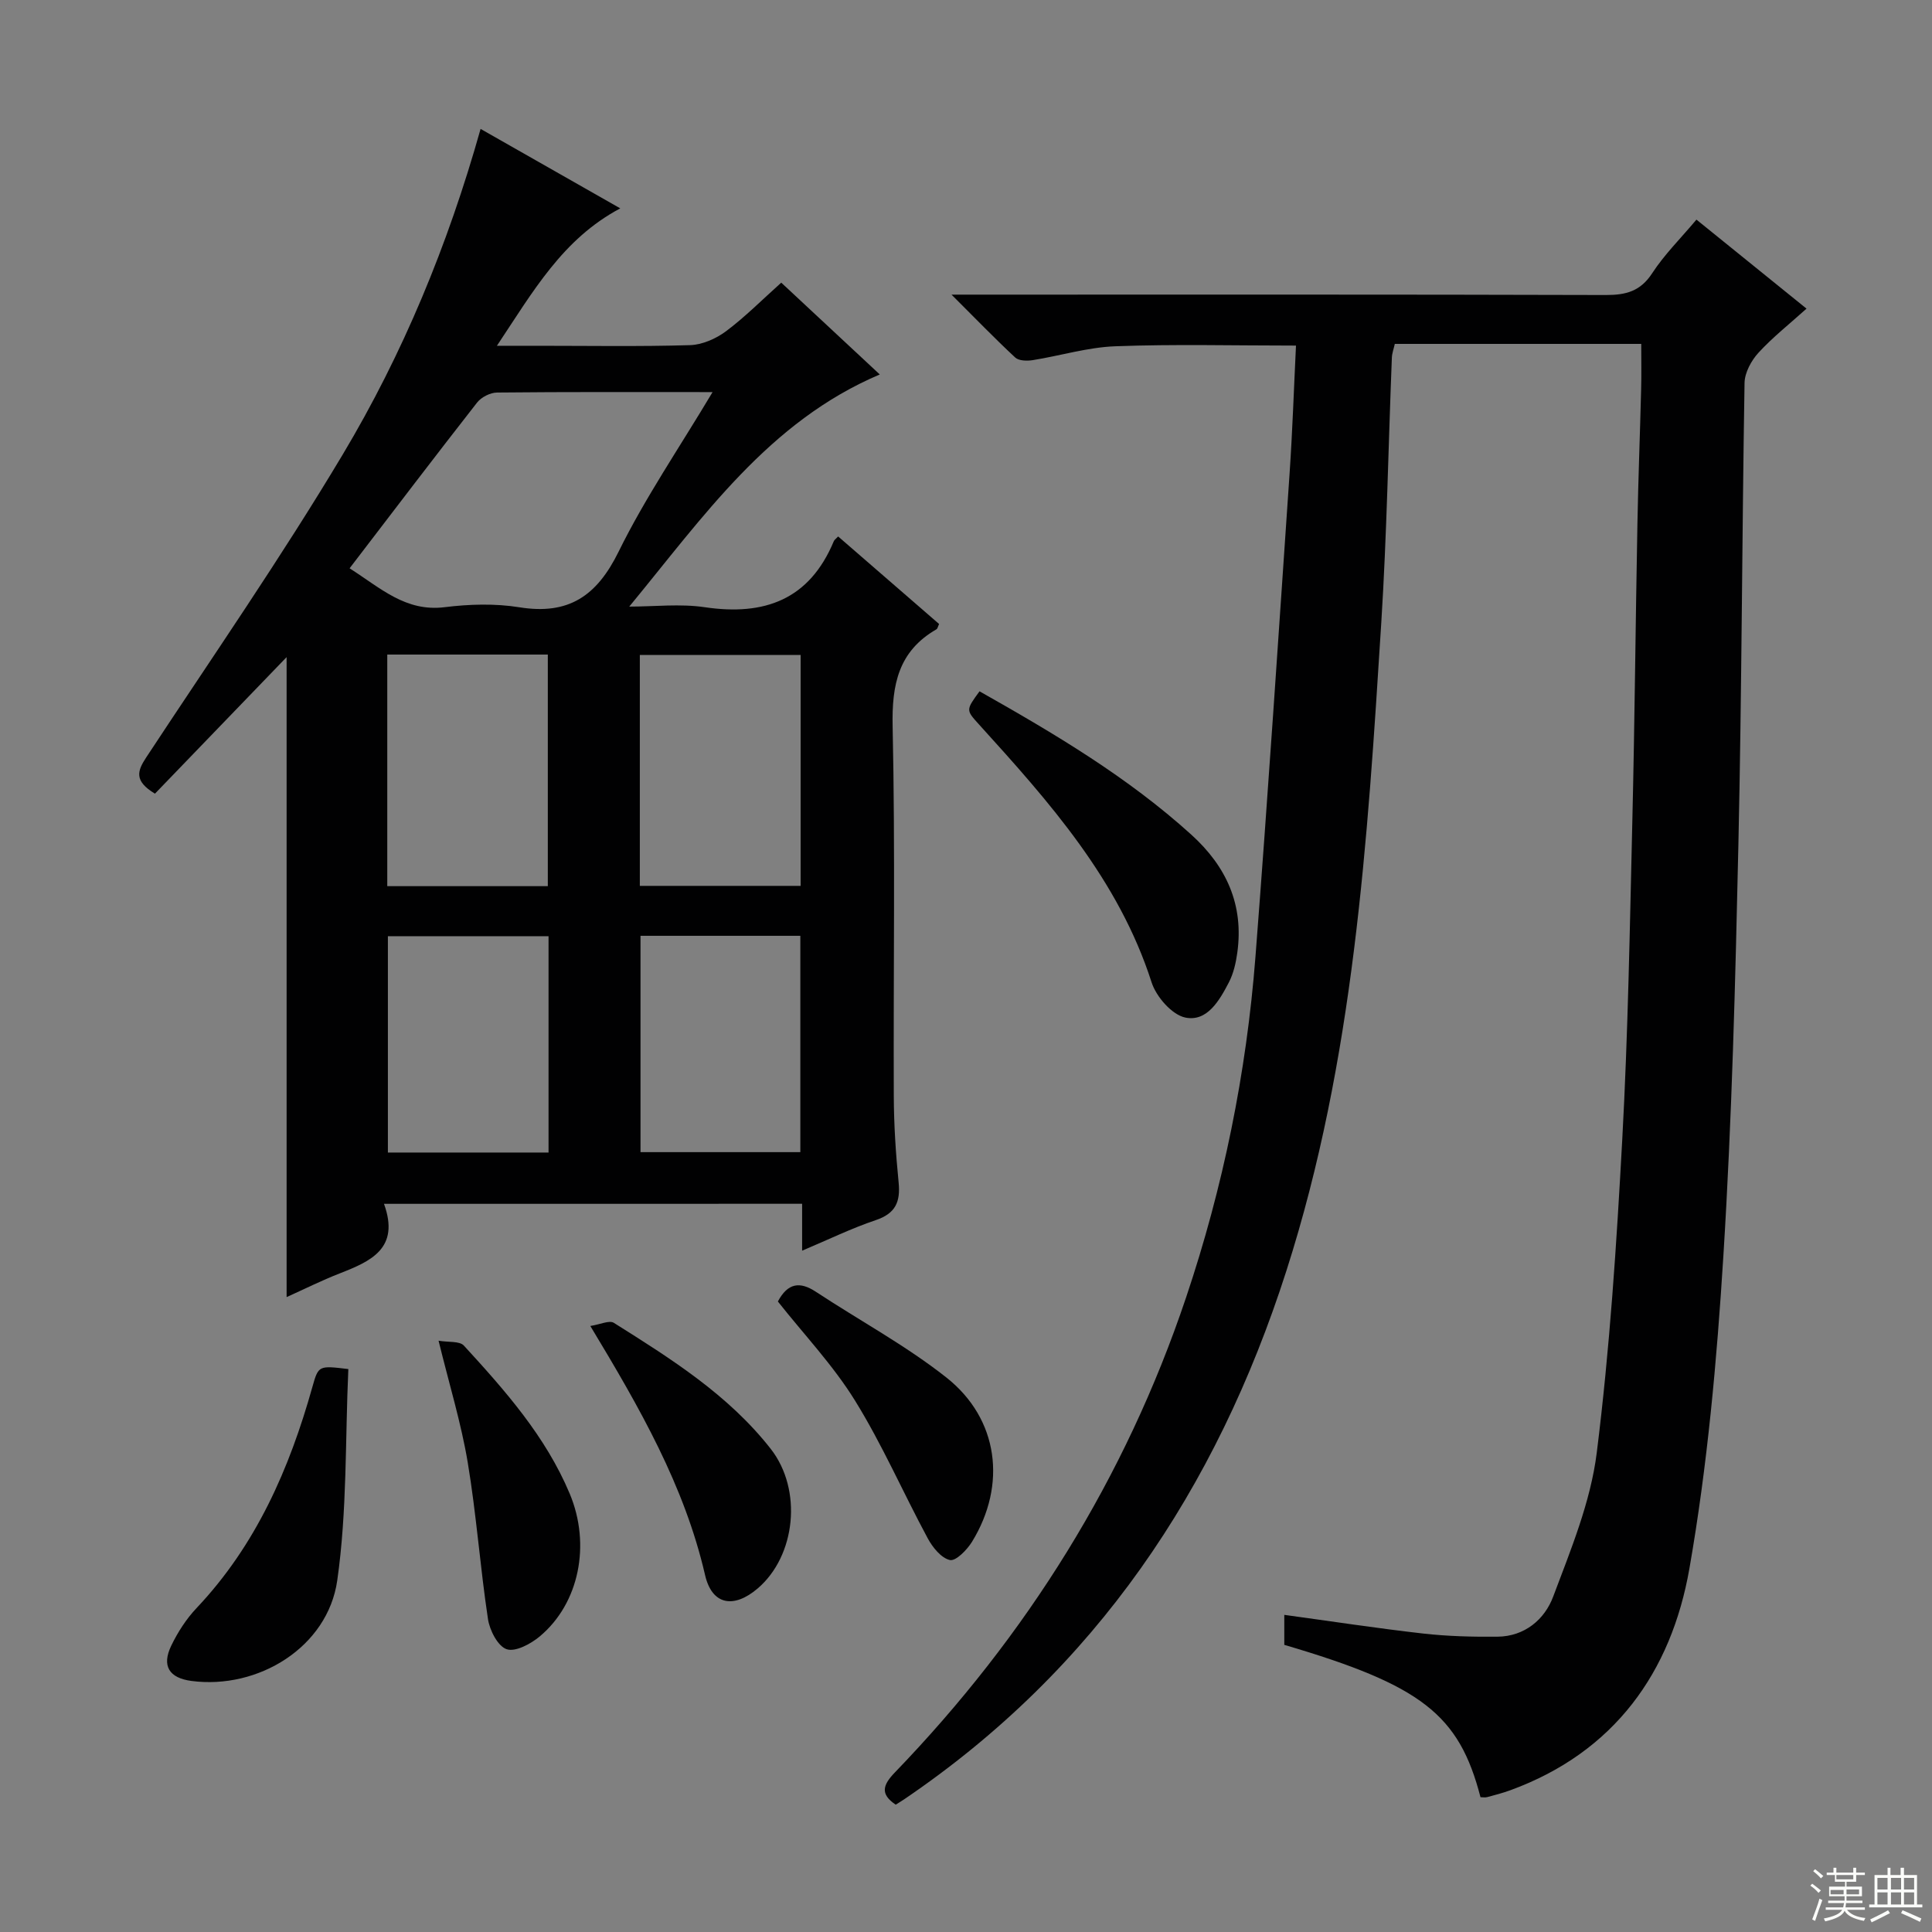 <svg enable-background="new 0 0 400 400" viewBox="0 0 400 400" xmlns="http://www.w3.org/2000/svg"><rect x="0" y="0" width="400" height="400" fill="#808080" stroke="none"/><g fill="#010102"><path d="m339.8 71.2c-17.5 0-34.15 0-51.02 0-.22 1.01-.58 1.94-.61 2.87-.73 18.28-1.04 36.59-2.19 54.85-2.86 45.26-5.64 90.49-19.65 134.2-14.5 45.23-39.51 82.54-79.15 109.42-.55.37-1.12.71-1.73 1.1-3.27-2.2-2.69-4.06-.18-6.67 27.33-28.33 47.73-60.96 60.29-98.33 7.7-22.91 12.5-46.49 14.37-70.57 2.58-33.31 4.78-66.64 7.06-99.97.6-8.77.89-17.55 1.33-26.55-12.89 0-25.16-.32-37.39.14-5.74.21-11.42 1.97-17.15 2.88-1.16.18-2.84.14-3.58-.54-4.22-3.92-8.23-8.08-13.2-13.03h6.47c42.99 0 85.99-.05 128.98.08 4.17.01 7.17-.76 9.61-4.5 2.51-3.86 5.86-7.17 9.17-11.11 7.54 6.1 14.86 12.02 22.79 18.43-3.49 3.15-6.97 5.89-9.93 9.11-1.5 1.63-2.86 4.13-2.9 6.25-.53 31.81-.57 63.62-1.27 95.42-.63 28.44-1.34 56.9-3.11 85.28-1.35 21.68-3.3 43.45-7.04 64.81-3.76 21.45-15.53 38.01-37.07 45.88-1.56.57-3.17.99-4.78 1.42-.45.12-.95.02-1.4.02-4.44-17.14-12.21-23.18-40.62-31.54 0-1.98 0-4.05 0-6.21 9.74 1.33 19.19 2.78 28.69 3.86 5.11.58 10.3.71 15.44.66 5.65-.05 9.78-3.59 11.54-8.3 3.65-9.71 7.75-19.62 9.02-29.78 2.7-21.57 4.11-43.32 5.29-65.04 1.19-21.92 1.56-43.89 2.08-65.85.49-20.47.66-40.95 1.05-61.43.17-9.31.54-18.62.77-27.93.08-2.96.02-5.92.02-9.33z"/><path d="m79.5 249.24c3.36 9.25-2.75 11.9-9.23 14.43-3.67 1.43-7.22 3.21-10.93 4.88 0-44.76 0-89.07 0-132.5-8.79 9.12-18.06 18.73-27.26 28.27-4.37-2.64-3.65-4.7-1.83-7.47 13.71-20.83 27.93-41.36 40.71-62.75 12.46-20.86 21.76-43.32 28.54-67.41 9.55 5.43 19 10.8 28.92 16.45-11.93 6.34-18 17.13-25.54 28.45h8.47c10.5 0 21 .18 31.49-.13 2.54-.08 5.38-1.32 7.46-2.87 3.96-2.96 7.48-6.52 11.45-10.07 6.89 6.42 13.56 12.63 20.4 19.01-23 9.76-36.52 29.45-51.87 48.06 5.22 0 10.54-.63 15.65.13 12.36 1.82 21.65-1.56 26.7-13.67.12-.29.44-.49.9-.98 6.98 6.05 13.97 12.11 20.9 18.12-.26.55-.32.97-.55 1.1-7.87 4.54-9.26 11.44-9.07 20.1.55 25.49.14 50.99.24 76.49.02 5.98.41 11.97 1 17.92.4 4.03-.63 6.43-4.72 7.81-5 1.68-9.78 4.02-15.26 6.33 0-3.44 0-6.48 0-9.71-28.81.01-57.08.01-86.57.01zm68.03-168.06c-15.66 0-30.14-.06-44.61.09-1.41.01-3.26.95-4.14 2.07-8.8 11.25-17.44 22.62-26.4 34.32 6.42 4.09 11.59 9.06 19.69 8.05 5.09-.63 10.42-.79 15.46.02 10.19 1.64 16.03-2.33 20.54-11.5 5.46-11.11 12.53-21.44 19.46-33.05zm-67.35 102.29h33.24c0-16.21 0-32.07 0-47.95-11.29 0-22.18 0-33.24 0zm85.58-47.87c-11.51 0-22.39 0-33.29 0v47.81h33.29c0-16.16 0-31.91 0-47.81zm-52.19 58.23c-11.28 0-22.29 0-33.26 0v44.79h33.26c0-15.05 0-29.79 0-44.79zm19.04-.08v44.79h33.09c0-15.14 0-29.9 0-44.79-11.22 0-22.13 0-33.09 0z"/><path d="m202.8 143.13c15.6 8.81 30.7 17.77 43.85 29.68 7.29 6.6 10.89 14.55 9.52 24.43-.29 2.1-.78 4.3-1.75 6.16-1.93 3.71-4.48 8.19-8.99 7.28-2.78-.56-6.05-4.31-7.01-7.31-6.83-21.26-21.18-37.34-35.71-53.36-2.73-3.01-2.76-2.98.09-6.88z"/><path d="m72.12 283.45c-.66 14.53-.23 29.34-2.3 43.79-1.98 13.78-16.36 22.61-30.2 20.78-4.58-.61-6.19-3.09-4.17-7.29 1.35-2.8 3.12-5.55 5.25-7.8 12.32-13.03 19.22-28.83 23.98-45.79 1.25-4.45 1.3-4.43 7.44-3.69z"/><path d="m122.22 274.53c2.06-.32 3.94-1.24 4.87-.65 11.83 7.44 23.72 14.9 32.48 26.09 6.64 8.49 5.17 22.18-2.7 28.9-4.93 4.21-9.46 3.49-10.9-2.8-4.27-18.46-13.48-34.52-23.75-51.54z"/><path d="m90.8 277.58c2.06.35 4.35.04 5.24 1.01 8.54 9.31 16.93 18.79 21.91 30.65 4.42 10.54 1.98 22.73-6.21 29.57-1.86 1.55-5.04 3.26-6.85 2.64-1.82-.62-3.51-3.91-3.86-6.24-1.63-10.79-2.4-21.72-4.2-32.48-1.36-8.11-3.8-16.05-6.03-25.15z"/><path d="m161.05 269.46c2.06-3.86 4.56-4.19 7.87-2.01 9 5.93 18.6 11.1 27.02 17.75 10.84 8.57 12.53 22.24 5.31 34-1.03 1.68-3.35 4.05-4.57 3.79-1.8-.39-3.59-2.62-4.6-4.49-5.1-9.46-9.4-19.38-15.04-28.49-4.51-7.31-10.55-13.67-15.99-20.55z"/></g><path d="m374.8 390.4.4-.4c.7.5 1.3 1 1.8 1.4l-.5.5c-.5-.6-1.1-1.1-1.7-1.5zm1 7.3-.6-.3c.5-1.4 1.1-2.8 1.5-4.3.2.1.4.2.6.3-.5 1.3-1 2.8-1.5 4.3zm-.4-10.3.4-.4c.4.3 1 .8 1.7 1.4l-.5.5c-.4-.5-1-1-1.6-1.5zm2.5.3h1.7v-1h.6v1h3.5v-1h.6v1h1.8v.5h-1.8v1.4h-2v1h3.2v2h-3.2v.9h3.3v.5h-3.4c0 .3-.1.6-.1.9h4v.5h-3.7c.7.9 1.9 1.5 3.8 1.7-.1.2-.2.4-.3.6-2.1-.4-3.5-1.1-4-2.1-.4 1-1.8 1.7-4 2.2-.1-.2-.2-.4-.3-.6 2.1-.4 3.4-1 3.8-1.8h-3.4v-.5h3.6c.1-.3.1-.6.2-.9h-3.3v-.5h3.4c0-.3 0-.6 0-.9h-3.2v-2h3.3v-1h-2.1v-1.4h-1.7v-.5zm1.1 3.5v1h2.7c0-.3 0-.4 0-.4 0-.1 0-.2 0-.2 0-.1 0-.2 0-.3h-2.7zm1.2-3v.9h3.5v-.9zm4.7 3h-2.6v.6.4h2.6z" fill="#fbfcfa"/><path d="m393.6 386.7h.6v1.5h2.7v6.1h1.1v.6h-11v-.6h1.1v-6.1h2.7v-1.5h.6v1.5h2.1v-1.5zm-2.7 8.8.4.6c-1.2.6-2.5 1.3-3.8 1.9-.1-.2-.2-.4-.3-.6 1.2-.6 2.5-1.2 3.7-1.9zm-2.2-6.7v2.4h2.1v-2.4zm0 3v2.5h2.1v-2.5zm2.8-3v2.4h2.1v-2.4zm0 3v2.5h2.1v-2.5zm6 6.1c-1.4-.7-2.7-1.3-3.9-1.8l.3-.6c1.5.6 2.7 1.2 3.9 1.7zm-1.2-9.1h-2.1v2.4h2.1zm-2.1 3v2.5h2.1v-2.5z" fill="#fbfcfa"/></svg>